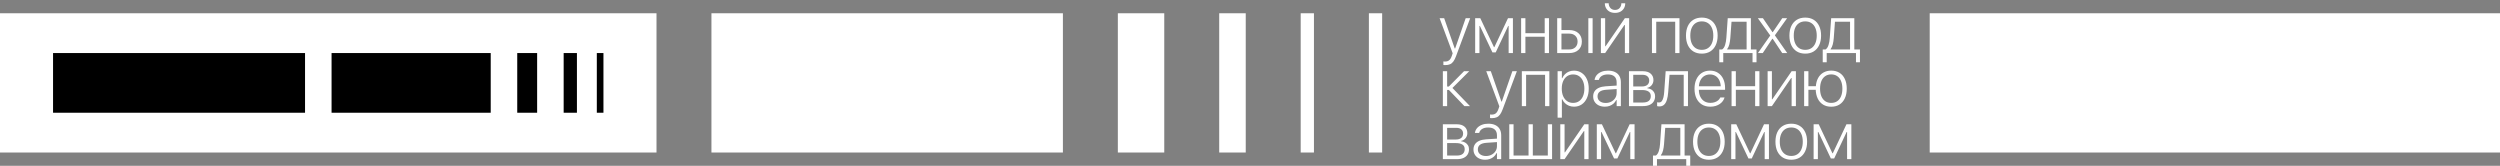 <svg width="377" height="25" viewBox="0 0 377 25" fill="none" xmlns="http://www.w3.org/2000/svg">
<rect x="0" y="0" width="377" height="25" fill="#808080" stroke="none"/>
<rect y="2" width="99" height="21" fill="white"/>
<rect x="8" y="8" width="38" height="9" fill="black"/>
<rect x="85" y="8" width="2" height="9" fill="black"/>
<rect x="78" y="8" width="3" height="9" fill="black"/>
<rect x="90" y="8" width="1" height="9" fill="black"/>
<rect x="50" y="8" width="24" height="9" fill="black"/>
<rect x="107.286" y="2" width="53" height="21" fill="white"/>
<rect x="168.571" y="2" width="7" height="21" fill="white"/>
<rect x="183.857" y="2" width="4" height="21" fill="white"/>
<rect x="196.143" y="2" width="2" height="21" fill="white"/>
<rect x="206.429" y="2" width="2" height="21" fill="white"/>
<path d="M217.95 9.816C217.907 9.816 217.86 9.815 217.808 9.812C217.756 9.808 217.707 9.803 217.662 9.797V9.26C217.704 9.266 217.748 9.271 217.793 9.274C217.842 9.278 217.888 9.279 217.93 9.279C218.174 9.279 218.375 9.216 218.531 9.089C218.69 8.965 218.824 8.745 218.931 8.43L219.063 8.034L217.09 2.741H217.779L219.517 7.727L219.249 7.307H219.561L219.292 7.727L221.026 2.741H221.705L219.576 8.459C219.449 8.804 219.314 9.074 219.17 9.27C219.027 9.468 218.858 9.608 218.663 9.689C218.471 9.774 218.233 9.816 217.95 9.816ZM223.099 8H222.455V2.741H223.226L225.292 7.111H225.35L227.406 2.741H228.148V8H227.503V3.908H227.435L225.555 7.897H225.057L223.167 3.908H223.099V8ZM232.941 8V5.539H230.031V8H229.386V2.741H230.031V5.002H232.941V2.741H233.585V8H232.941ZM234.824 8V2.741H235.468V4.533H236.64C237.22 4.533 237.682 4.689 238.027 5.002C238.372 5.311 238.544 5.731 238.544 6.262V6.271C238.544 6.799 238.372 7.219 238.027 7.531C237.682 7.844 237.22 8 236.64 8H234.824ZM236.64 5.07H235.468V7.458H236.64C237.028 7.458 237.333 7.351 237.558 7.136C237.786 6.918 237.9 6.63 237.9 6.271V6.262C237.9 5.9 237.786 5.612 237.558 5.397C237.33 5.179 237.024 5.07 236.64 5.07ZM239.521 8V2.741H240.166V8H239.521ZM241.414 8V2.741H242.058V6.975H242.41L241.956 7.214L245.032 2.741H245.676V8H245.032V3.767H244.68L245.134 3.522L242.058 8H241.414ZM243.547 1.945C243.235 1.945 242.963 1.883 242.732 1.76C242.504 1.633 242.327 1.46 242.2 1.242C242.073 1.024 242.009 0.775 242.009 0.495H242.59C242.59 0.772 242.675 1.008 242.844 1.203C243.017 1.398 243.251 1.496 243.547 1.496C243.847 1.496 244.08 1.398 244.246 1.203C244.415 1.008 244.5 0.772 244.5 0.495H245.085C245.085 0.775 245.022 1.024 244.895 1.242C244.768 1.46 244.589 1.633 244.358 1.76C244.127 1.883 243.857 1.945 243.547 1.945ZM249.115 8V2.741H253.265V8H252.621V3.278H249.759V8H249.115ZM256.632 8.088C256.144 8.088 255.721 7.979 255.363 7.761C255.005 7.539 254.728 7.225 254.533 6.818C254.341 6.411 254.245 5.93 254.245 5.373V5.363C254.245 4.807 254.341 4.325 254.533 3.918C254.728 3.511 255.005 3.199 255.363 2.98C255.721 2.762 256.144 2.653 256.632 2.653C257.124 2.653 257.547 2.762 257.902 2.98C258.26 3.199 258.535 3.511 258.727 3.918C258.922 4.325 259.02 4.807 259.02 5.363V5.373C259.02 5.93 258.922 6.411 258.727 6.818C258.535 7.225 258.26 7.539 257.902 7.761C257.547 7.979 257.124 8.088 256.632 8.088ZM256.632 7.517C256.994 7.517 257.303 7.43 257.56 7.258C257.82 7.085 258.019 6.84 258.156 6.521C258.296 6.198 258.366 5.816 258.366 5.373V5.363C258.366 4.921 258.296 4.54 258.156 4.221C258.019 3.898 257.82 3.653 257.56 3.483C257.303 3.311 256.994 3.225 256.632 3.225C256.271 3.225 255.96 3.311 255.7 3.483C255.443 3.653 255.244 3.897 255.104 4.216C254.967 4.535 254.899 4.917 254.899 5.363V5.373C254.899 5.816 254.967 6.198 255.104 6.521C255.244 6.84 255.443 7.085 255.7 7.258C255.96 7.43 256.271 7.517 256.632 7.517ZM259.868 9.392H259.267V7.458H259.697C259.892 7.331 260.04 7.108 260.141 6.789C260.242 6.467 260.306 6.109 260.332 5.715L260.542 2.741H264.033V7.458H264.882V9.392H264.282V8H259.868V9.392ZM263.388 7.458V3.278H261.113L260.932 5.739C260.906 6.088 260.856 6.408 260.781 6.701C260.706 6.994 260.598 7.227 260.458 7.399V7.458H263.388ZM265.095 8L266.956 5.354L265.081 2.741H265.847L267.283 4.841H267.341L268.767 2.741H269.5L267.649 5.329L269.514 8H268.757L267.322 5.847H267.263L265.828 8H265.095ZM272.232 8.088C271.744 8.088 271.32 7.979 270.962 7.761C270.604 7.539 270.328 7.225 270.132 6.818C269.94 6.411 269.844 5.93 269.844 5.373V5.363C269.844 4.807 269.94 4.325 270.132 3.918C270.328 3.511 270.604 3.199 270.962 2.98C271.32 2.762 271.744 2.653 272.232 2.653C272.723 2.653 273.147 2.762 273.501 2.98C273.86 3.199 274.135 3.511 274.327 3.918C274.522 4.325 274.62 4.807 274.62 5.363V5.373C274.62 5.93 274.522 6.411 274.327 6.818C274.135 7.225 273.86 7.539 273.501 7.761C273.147 7.979 272.723 8.088 272.232 8.088ZM272.232 7.517C272.593 7.517 272.903 7.43 273.16 7.258C273.42 7.085 273.619 6.84 273.755 6.521C273.895 6.198 273.965 5.816 273.965 5.373V5.363C273.965 4.921 273.895 4.54 273.755 4.221C273.619 3.898 273.42 3.653 273.16 3.483C272.903 3.311 272.593 3.225 272.232 3.225C271.871 3.225 271.56 3.311 271.299 3.483C271.042 3.653 270.844 3.897 270.704 4.216C270.567 4.535 270.499 4.917 270.499 5.363V5.373C270.499 5.816 270.567 6.198 270.704 6.521C270.844 6.84 271.042 7.085 271.299 7.258C271.56 7.43 271.871 7.517 272.232 7.517ZM275.467 9.392H274.867V7.458H275.296C275.492 7.331 275.64 7.108 275.741 6.789C275.842 6.467 275.905 6.109 275.931 5.715L276.141 2.741H279.632V7.458H280.482V9.392H279.881V8H275.467V9.392ZM278.988 7.458V3.278H276.712L276.532 5.739C276.506 6.088 276.455 6.408 276.38 6.701C276.306 6.994 276.198 7.227 276.058 7.399V7.458H278.988ZM218.487 13.559H218.228V16H217.583V10.741H218.228V13.046H218.487L220.772 10.741H221.558L218.965 13.324V13.202L221.67 16H220.831L218.487 13.559ZM224.987 17.816C224.944 17.816 224.897 17.815 224.845 17.811C224.793 17.808 224.744 17.803 224.699 17.797V17.26C224.741 17.266 224.785 17.271 224.831 17.274C224.879 17.278 224.925 17.279 224.967 17.279C225.211 17.279 225.412 17.216 225.568 17.089C225.727 16.965 225.861 16.745 225.968 16.43L226.1 16.034L224.127 10.741H224.816L226.554 15.727L226.286 15.307H226.598L226.33 15.727L228.063 10.741H228.742L226.613 16.459C226.486 16.804 226.351 17.074 226.208 17.27C226.064 17.468 225.895 17.608 225.7 17.689C225.508 17.774 225.27 17.816 224.987 17.816ZM229.492 16V10.741H233.642V16H232.998V11.278H230.136V16H229.492ZM234.885 17.743V10.741H235.53V11.791H235.588C235.693 11.557 235.831 11.355 236.003 11.185C236.176 11.013 236.376 10.881 236.604 10.79C236.835 10.699 237.086 10.653 237.356 10.653C237.802 10.653 238.191 10.767 238.523 10.995C238.858 11.22 239.119 11.536 239.304 11.942C239.49 12.349 239.583 12.823 239.583 13.363V13.373C239.583 13.917 239.49 14.392 239.304 14.799C239.119 15.206 238.858 15.523 238.523 15.751C238.191 15.976 237.802 16.088 237.356 16.088C237.092 16.088 236.843 16.042 236.609 15.951C236.378 15.857 236.174 15.727 235.999 15.56C235.823 15.395 235.686 15.198 235.588 14.97H235.53V17.743H234.885ZM237.224 15.517C237.572 15.517 237.874 15.429 238.127 15.253C238.381 15.077 238.577 14.828 238.713 14.506C238.853 14.184 238.923 13.806 238.923 13.373V13.363C238.923 12.927 238.853 12.55 238.713 12.23C238.577 11.912 238.381 11.664 238.127 11.488C237.874 11.312 237.572 11.225 237.224 11.225C236.876 11.225 236.573 11.314 236.316 11.493C236.062 11.669 235.865 11.916 235.725 12.235C235.585 12.554 235.515 12.93 235.515 13.363V13.373C235.515 13.806 235.585 14.184 235.725 14.506C235.865 14.825 236.064 15.074 236.321 15.253C236.578 15.429 236.879 15.517 237.224 15.517ZM242.007 16.088C241.669 16.088 241.368 16.026 241.104 15.902C240.84 15.775 240.632 15.596 240.479 15.365C240.326 15.134 240.25 14.862 240.25 14.55V14.54C240.25 14.237 240.323 13.977 240.469 13.759C240.616 13.537 240.831 13.365 241.114 13.241C241.397 13.114 241.74 13.038 242.144 13.012L244.107 12.885V13.407L242.232 13.534C241.783 13.563 241.449 13.663 241.231 13.832C241.016 13.998 240.909 14.231 240.909 14.53V14.54C240.909 14.843 241.023 15.084 241.25 15.263C241.478 15.438 241.771 15.526 242.129 15.526C242.445 15.526 242.727 15.461 242.974 15.331C243.225 15.198 243.423 15.019 243.57 14.794C243.716 14.569 243.79 14.319 243.79 14.042V12.411C243.79 12.024 243.676 11.729 243.448 11.527C243.22 11.325 242.893 11.225 242.466 11.225C242.108 11.225 241.81 11.295 241.573 11.435C241.335 11.575 241.181 11.776 241.109 12.04L241.104 12.05H240.459L240.464 12.03C240.51 11.747 240.624 11.503 240.806 11.298C240.988 11.093 241.223 10.935 241.509 10.824C241.796 10.71 242.121 10.653 242.486 10.653C242.899 10.653 243.251 10.723 243.541 10.863C243.83 11 244.05 11.199 244.2 11.459C244.353 11.719 244.429 12.035 244.429 12.406V16H243.79V15.092H243.726C243.622 15.3 243.485 15.479 243.316 15.629C243.147 15.775 242.951 15.889 242.73 15.971C242.509 16.049 242.268 16.088 242.007 16.088ZM245.648 16V10.741H247.757C248.255 10.741 248.643 10.862 248.919 11.102C249.199 11.343 249.339 11.667 249.339 12.074V12.084C249.339 12.367 249.251 12.618 249.076 12.836C248.9 13.054 248.679 13.191 248.412 13.246V13.305C248.639 13.331 248.841 13.396 249.017 13.5C249.193 13.604 249.331 13.741 249.432 13.91C249.536 14.076 249.588 14.273 249.588 14.501V14.511C249.588 14.82 249.517 15.085 249.374 15.307C249.234 15.528 249.028 15.699 248.758 15.819C248.488 15.94 248.161 16 247.777 16H245.648ZM246.292 15.458H247.752C248.143 15.458 248.438 15.377 248.636 15.214C248.838 15.048 248.939 14.81 248.939 14.501V14.491C248.939 14.179 248.825 13.949 248.597 13.803C248.369 13.653 248.045 13.578 247.625 13.578H246.292V15.458ZM246.292 13.041H247.577C247.944 13.041 248.223 12.963 248.412 12.807C248.604 12.647 248.7 12.426 248.7 12.143V12.133C248.7 11.879 248.613 11.674 248.441 11.518C248.268 11.358 248.013 11.278 247.674 11.278H246.292V13.041ZM251.564 13.91C251.531 14.363 251.465 14.748 251.364 15.067C251.266 15.386 251.125 15.63 250.939 15.8C250.757 15.966 250.524 16.049 250.241 16.049C250.163 16.049 250.093 16.044 250.031 16.034C249.972 16.024 249.927 16.013 249.894 16V15.414C249.92 15.424 249.959 15.434 250.011 15.443C250.067 15.45 250.124 15.453 250.182 15.453C250.358 15.453 250.5 15.382 250.607 15.238C250.714 15.095 250.796 14.903 250.851 14.662C250.906 14.421 250.944 14.153 250.963 13.856L251.183 10.741H254.547V16H253.903V11.278H251.764L251.564 13.91ZM257.915 16.088C257.423 16.088 256.998 15.977 256.64 15.756C256.285 15.534 256.012 15.222 255.82 14.818C255.628 14.415 255.532 13.938 255.532 13.388V13.378C255.532 12.831 255.628 12.354 255.82 11.947C256.012 11.537 256.282 11.22 256.63 10.995C256.982 10.767 257.392 10.653 257.861 10.653C258.333 10.653 258.738 10.764 259.077 10.985C259.418 11.204 259.681 11.509 259.863 11.903C260.048 12.294 260.141 12.748 260.141 13.266V13.539H255.864V13.012H259.814L259.497 13.485V13.241C259.497 12.802 259.427 12.434 259.287 12.138C259.15 11.838 258.958 11.612 258.71 11.459C258.466 11.306 258.183 11.229 257.861 11.229C257.535 11.229 257.247 11.308 256.997 11.464C256.746 11.62 256.547 11.85 256.401 12.152C256.258 12.452 256.186 12.815 256.186 13.241V13.485C256.186 13.905 256.258 14.267 256.401 14.569C256.544 14.872 256.746 15.105 257.006 15.268C257.267 15.43 257.574 15.512 257.929 15.512C258.183 15.512 258.409 15.476 258.608 15.404C258.81 15.333 258.977 15.238 259.111 15.121C259.244 15.001 259.34 14.874 259.399 14.74L259.414 14.701H260.063L260.048 14.74C259.996 14.919 259.91 15.09 259.79 15.253C259.672 15.412 259.523 15.556 259.34 15.683C259.158 15.806 258.946 15.906 258.706 15.98C258.468 16.052 258.204 16.088 257.915 16.088ZM264.675 16V13.539H261.765V16H261.121V10.741H261.765V13.002H264.675V10.741H265.32V16H264.675ZM266.558 16V10.741H267.203V14.975H267.554L267.1 15.214L270.176 10.741H270.821V16H270.176V11.767H269.825L270.279 11.523L267.203 16H266.558ZM276.146 16.093C275.677 16.093 275.269 15.987 274.92 15.775C274.575 15.56 274.307 15.258 274.115 14.867C273.923 14.473 273.82 14.005 273.807 13.461L273.822 13.075C273.858 12.567 273.973 12.133 274.168 11.771C274.367 11.41 274.634 11.133 274.969 10.941C275.308 10.746 275.7 10.648 276.146 10.648C276.628 10.648 277.043 10.758 277.391 10.976C277.743 11.194 278.013 11.506 278.202 11.913C278.394 12.32 278.49 12.805 278.49 13.368V13.378C278.49 13.935 278.394 14.416 278.202 14.823C278.013 15.23 277.743 15.544 277.391 15.766C277.043 15.984 276.628 16.093 276.146 16.093ZM276.146 15.517C276.498 15.517 276.799 15.432 277.049 15.263C277.3 15.09 277.492 14.844 277.625 14.525C277.762 14.203 277.831 13.821 277.831 13.378V13.368C277.831 12.919 277.762 12.535 277.625 12.216C277.492 11.894 277.3 11.648 277.049 11.479C276.799 11.306 276.498 11.22 276.146 11.22C275.798 11.22 275.498 11.306 275.248 11.479C274.997 11.648 274.803 11.894 274.667 12.216C274.533 12.535 274.466 12.919 274.466 13.368V13.378C274.466 13.821 274.533 14.203 274.667 14.525C274.803 14.844 274.997 15.09 275.248 15.263C275.498 15.432 275.798 15.517 276.146 15.517ZM272.064 16V10.741H272.708V13.002H274.129V13.539H272.708V16H272.064ZM217.583 24V18.741H219.693C220.191 18.741 220.578 18.862 220.855 19.102C221.135 19.343 221.275 19.667 221.275 20.074V20.084C221.275 20.367 221.187 20.618 221.011 20.836C220.835 21.054 220.614 21.191 220.347 21.246V21.305C220.575 21.331 220.777 21.396 220.953 21.5C221.128 21.604 221.267 21.741 221.368 21.91C221.472 22.076 221.524 22.273 221.524 22.501V22.511C221.524 22.82 221.452 23.085 221.309 23.307C221.169 23.528 220.964 23.699 220.694 23.819C220.424 23.94 220.097 24 219.712 24H217.583ZM218.228 23.458H219.688C220.079 23.458 220.373 23.377 220.572 23.214C220.774 23.048 220.875 22.81 220.875 22.501V22.491C220.875 22.179 220.761 21.949 220.533 21.803C220.305 21.653 219.981 21.578 219.561 21.578H218.228V23.458ZM218.228 21.041H219.512C219.88 21.041 220.158 20.963 220.347 20.807C220.539 20.647 220.635 20.426 220.635 20.143V20.133C220.635 19.879 220.549 19.674 220.376 19.518C220.204 19.358 219.948 19.278 219.61 19.278H218.228V21.041ZM223.958 24.088C223.62 24.088 223.319 24.026 223.055 23.902C222.792 23.775 222.583 23.596 222.43 23.365C222.277 23.134 222.201 22.862 222.201 22.55V22.54C222.201 22.237 222.274 21.977 222.42 21.759C222.567 21.537 222.782 21.365 223.065 21.241C223.348 21.114 223.692 21.038 224.095 21.012L226.058 20.885V21.407L224.183 21.534C223.734 21.564 223.4 21.663 223.182 21.832C222.967 21.998 222.86 22.231 222.86 22.53V22.54C222.86 22.843 222.974 23.084 223.202 23.263C223.43 23.439 223.722 23.526 224.081 23.526C224.396 23.526 224.678 23.461 224.925 23.331C225.176 23.198 225.375 23.019 225.521 22.794C225.667 22.569 225.741 22.319 225.741 22.042V20.411C225.741 20.024 225.627 19.729 225.399 19.527C225.171 19.326 224.844 19.225 224.417 19.225C224.059 19.225 223.762 19.295 223.524 19.435C223.286 19.575 223.132 19.776 223.06 20.04L223.055 20.05H222.411L222.416 20.03C222.461 19.747 222.575 19.503 222.757 19.298C222.94 19.093 223.174 18.935 223.46 18.824C223.747 18.71 224.072 18.653 224.437 18.653C224.85 18.653 225.202 18.723 225.492 18.863C225.781 19 226.001 19.199 226.151 19.459C226.304 19.719 226.38 20.035 226.38 20.406V24H225.741V23.092H225.677C225.573 23.3 225.436 23.479 225.267 23.629C225.098 23.775 224.903 23.889 224.681 23.971C224.46 24.049 224.219 24.088 223.958 24.088ZM227.599 24V18.741H228.244V23.458H230.504V18.741H231.149V23.458H233.41V18.741H234.054V24H227.599ZM235.292 24V18.741H235.937V22.975H236.289L235.834 23.214L238.911 18.741H239.555V24H238.911V19.767H238.559L239.013 19.523L235.937 24H235.292ZM241.443 24H240.798V18.741H241.57L243.635 23.111H243.694L245.75 18.741H246.492V24H245.847V19.908H245.779L243.899 23.898H243.401L241.511 19.908H241.443V24ZM249.872 25.392H249.271V23.458H249.701C249.896 23.331 250.044 23.108 250.145 22.789C250.246 22.467 250.309 22.109 250.335 21.715L250.545 18.741H254.037V23.458H254.886V25.392H254.286V24H249.872V25.392ZM253.392 23.458V19.278H251.117L250.936 21.739C250.91 22.088 250.86 22.408 250.785 22.701C250.71 22.994 250.602 23.227 250.462 23.399V23.458H253.392ZM257.697 24.088C257.208 24.088 256.785 23.979 256.427 23.761C256.069 23.539 255.792 23.225 255.597 22.818C255.405 22.412 255.309 21.93 255.309 21.373V21.363C255.309 20.807 255.405 20.325 255.597 19.918C255.792 19.511 256.069 19.199 256.427 18.98C256.785 18.762 257.208 18.653 257.697 18.653C258.188 18.653 258.611 18.762 258.966 18.98C259.324 19.199 259.599 19.511 259.792 19.918C259.987 20.325 260.084 20.807 260.084 21.363V21.373C260.084 21.93 259.987 22.412 259.792 22.818C259.599 23.225 259.324 23.539 258.966 23.761C258.611 23.979 258.188 24.088 257.697 24.088ZM257.697 23.517C258.058 23.517 258.367 23.43 258.625 23.258C258.885 23.085 259.083 22.84 259.22 22.52C259.36 22.198 259.43 21.816 259.43 21.373V21.363C259.43 20.921 259.36 20.54 259.22 20.221C259.083 19.898 258.885 19.653 258.625 19.483C258.367 19.311 258.058 19.225 257.697 19.225C257.335 19.225 257.025 19.311 256.764 19.483C256.507 19.653 256.308 19.897 256.168 20.216C256.032 20.535 255.963 20.917 255.963 21.363V21.373C255.963 21.816 256.032 22.198 256.168 22.52C256.308 22.84 256.507 23.085 256.764 23.258C257.025 23.43 257.335 23.517 257.697 23.517ZM261.708 24H261.064V18.741H261.835L263.901 23.111H263.959L266.015 18.741H266.757V24H266.113V19.908H266.044L264.165 23.898H263.667L261.777 19.908H261.708V24ZM270.125 24.088C269.636 24.088 269.213 23.979 268.855 23.761C268.497 23.539 268.22 23.225 268.025 22.818C267.833 22.412 267.737 21.93 267.737 21.373V21.363C267.737 20.807 267.833 20.325 268.025 19.918C268.22 19.511 268.497 19.199 268.855 18.98C269.213 18.762 269.636 18.653 270.125 18.653C270.616 18.653 271.039 18.762 271.394 18.98C271.752 19.199 272.027 19.511 272.219 19.918C272.415 20.325 272.512 20.807 272.512 21.363V21.373C272.512 21.93 272.415 22.412 272.219 22.818C272.027 23.225 271.752 23.539 271.394 23.761C271.039 23.979 270.616 24.088 270.125 24.088ZM270.125 23.517C270.486 23.517 270.795 23.43 271.052 23.258C271.313 23.085 271.511 22.84 271.648 22.52C271.788 22.198 271.858 21.816 271.858 21.373V21.363C271.858 20.921 271.788 20.54 271.648 20.221C271.511 19.898 271.313 19.653 271.052 19.483C270.795 19.311 270.486 19.225 270.125 19.225C269.763 19.225 269.452 19.311 269.192 19.483C268.935 19.653 268.736 19.897 268.596 20.216C268.459 20.535 268.391 20.917 268.391 21.363V21.373C268.391 21.816 268.459 22.198 268.596 22.52C268.736 22.84 268.935 23.085 269.192 23.258C269.452 23.43 269.763 23.517 270.125 23.517ZM274.136 24H273.492V18.741H274.263L276.329 23.111H276.387L278.443 18.741H279.185V24H278.541V19.908H278.472L276.592 23.898H276.094L274.205 19.908H274.136V24Z" fill="white"/>
<rect x="291" y="2" width="86" height="21" fill="white"/>
</svg>
